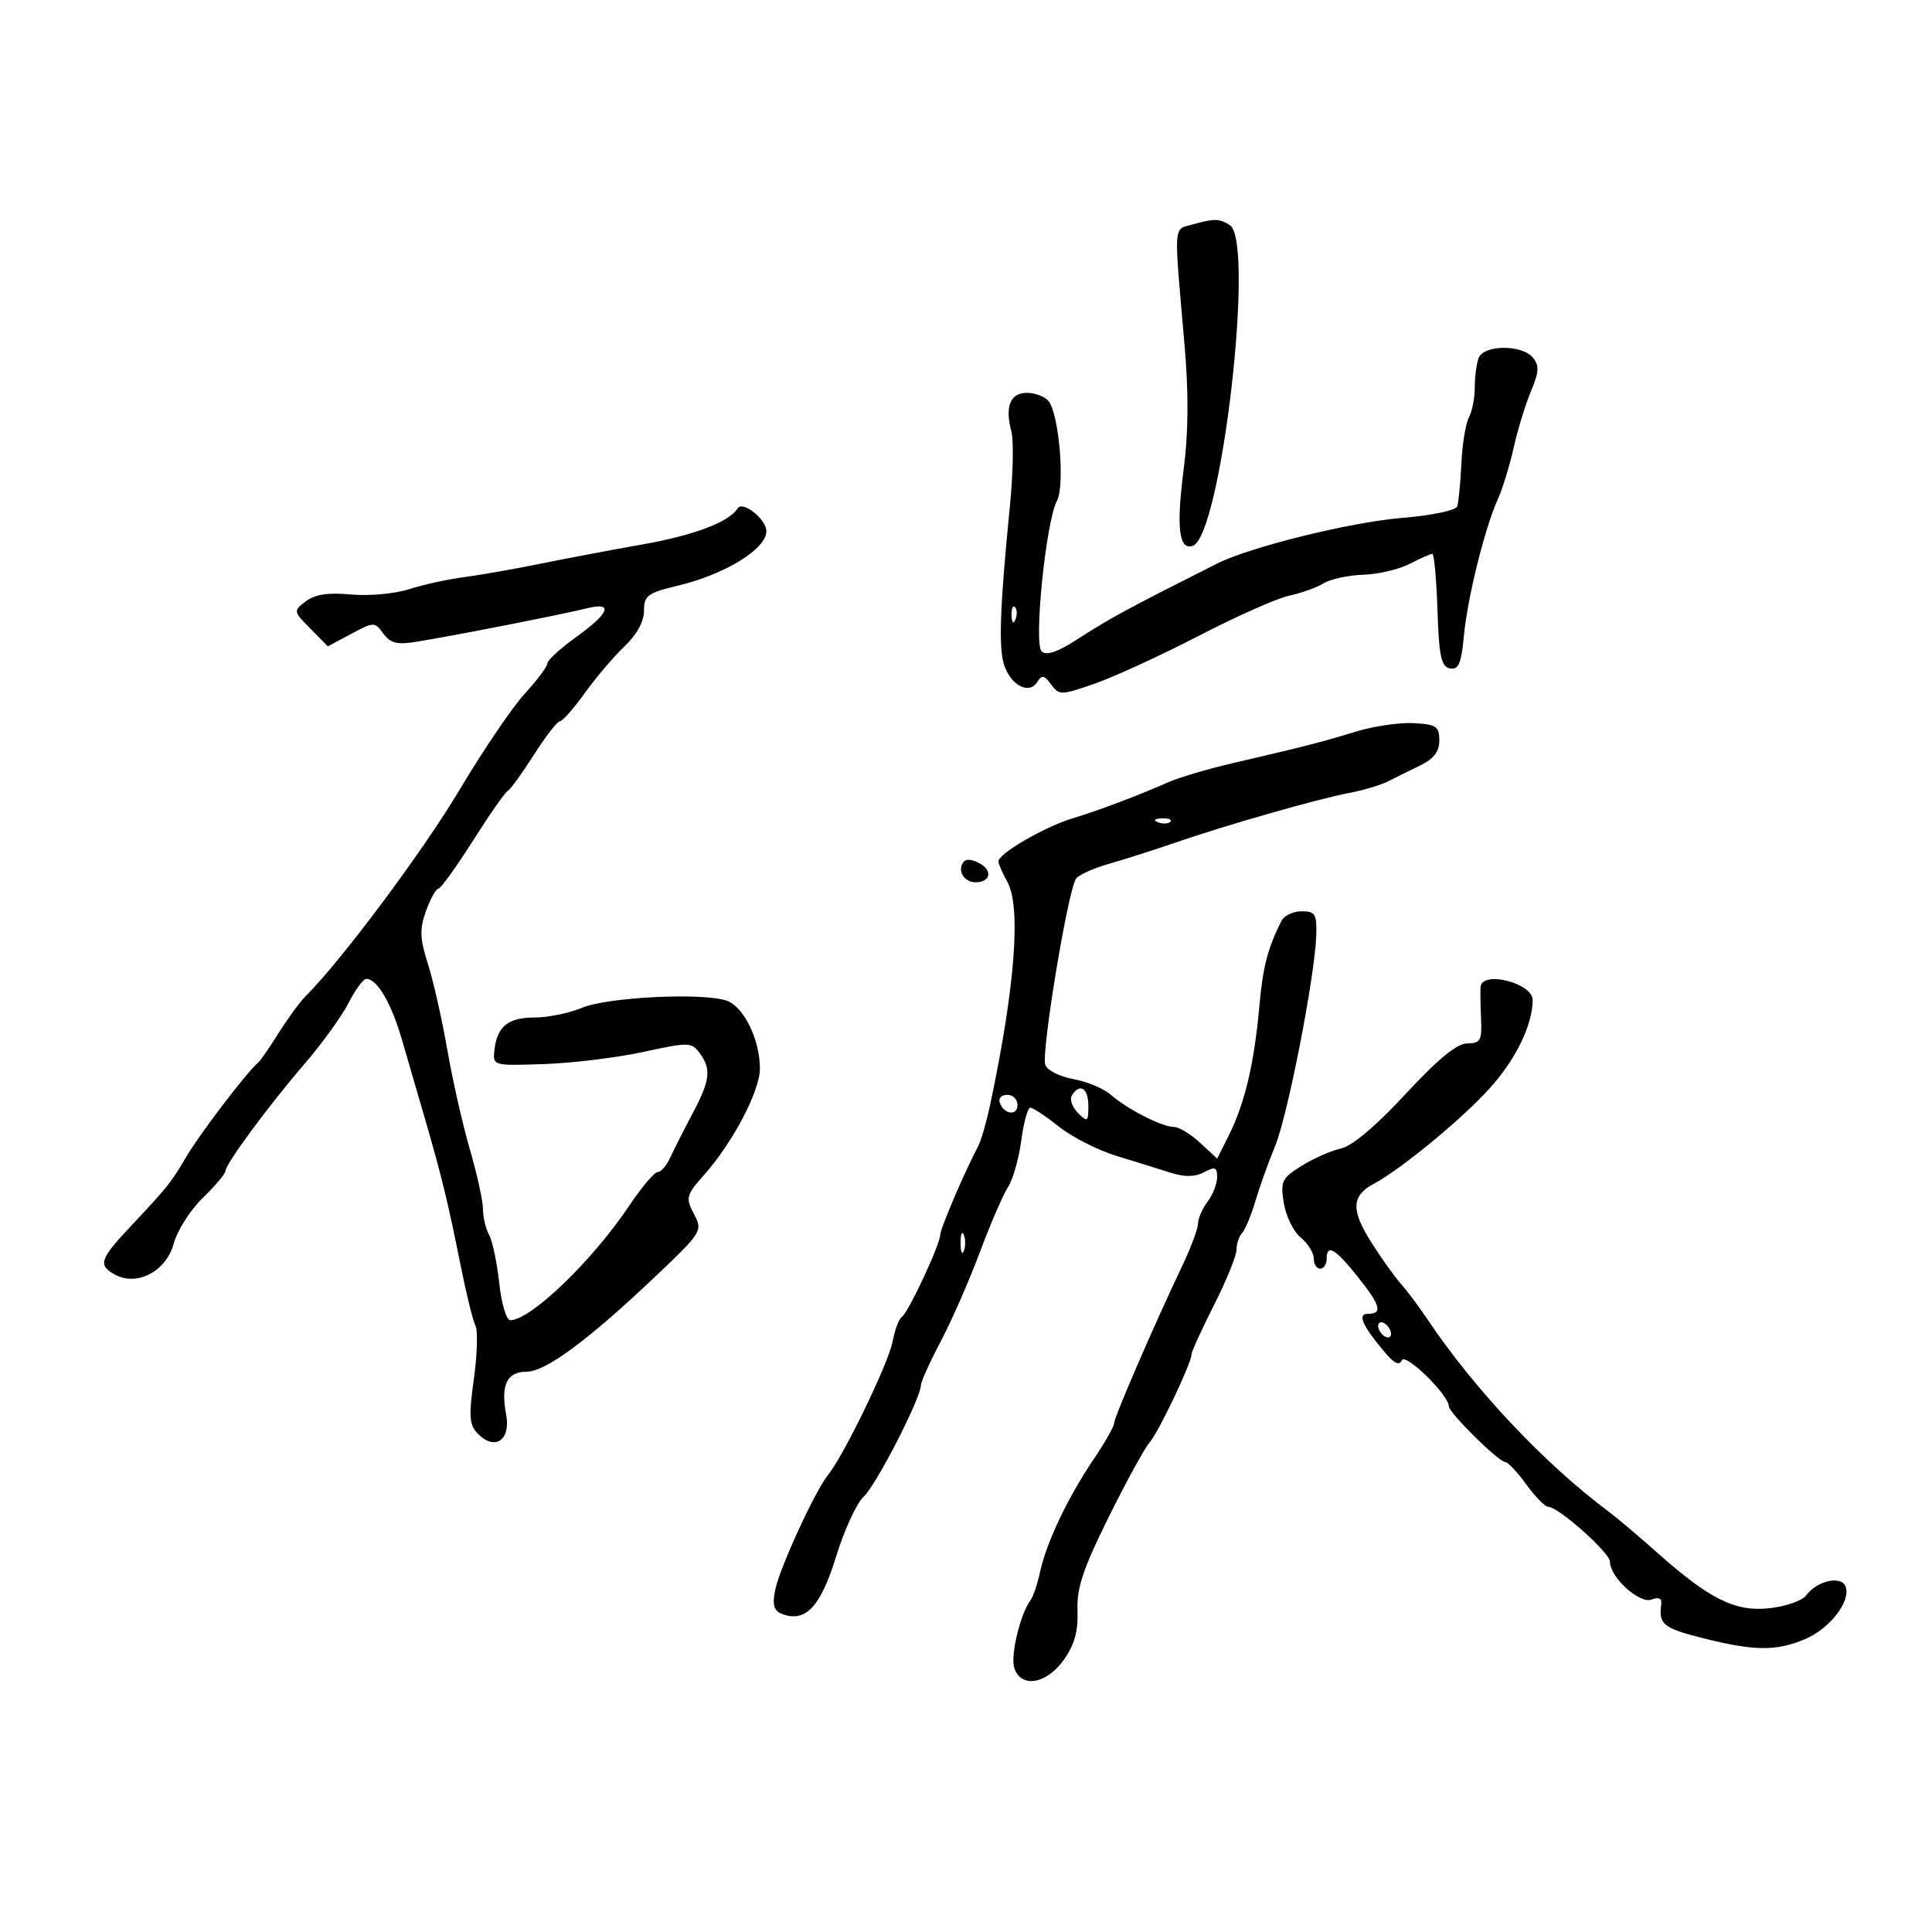<svg xmlns="http://www.w3.org/2000/svg" width="300" height="300" viewBox="0 0 300 300" version="1.1">
	<path d="M 185 34.904 C 182.197 35.695, 182.267 34.480, 183.929 53.500 C 184.593 61.105, 184.546 67.151, 183.776 73.090 C 182.638 81.873, 183.076 85.475, 185.196 84.768 C 189.616 83.295, 194.920 37.459, 190.961 34.955 C 189.312 33.911, 188.544 33.905, 185 34.904 M 229.607 55.582 C 229.273 56.452, 229 58.506, 229 60.148 C 229 61.789, 228.589 63.900, 228.086 64.839 C 227.584 65.778, 227.058 69.011, 226.918 72.023 C 226.778 75.035, 226.487 78.007, 226.272 78.626 C 226.053 79.258, 222.287 80.046, 217.691 80.423 C 209.751 81.073, 194.090 84.939, 189 87.505 C 174.741 94.695, 172.482 95.919, 167.135 99.361 C 164.134 101.292, 162.448 101.848, 161.738 101.138 C 160.489 99.889, 162.417 80.958, 164.117 77.781 C 165.395 75.394, 164.449 64.246, 162.801 62.260 C 162.226 61.567, 160.718 61, 159.451 61 C 156.868 61, 156.014 63.132, 157.048 67 C 157.415 68.375, 157.314 73.550, 156.824 78.500 C 155.227 94.602, 155.020 100.923, 156.004 103.510 C 157.163 106.558, 159.866 107.836, 161.061 105.901 C 161.770 104.754, 162.149 104.821, 163.219 106.284 C 164.459 107.980, 164.760 107.974, 170.008 106.148 C 173.029 105.097, 180.304 101.752, 186.176 98.714 C 192.047 95.677, 198.347 92.879, 200.176 92.498 C 202.004 92.116, 204.400 91.258, 205.500 90.591 C 206.600 89.923, 209.387 89.318, 211.693 89.244 C 213.999 89.171, 217.239 88.411, 218.893 87.555 C 220.547 86.700, 222.131 86, 222.411 86 C 222.692 86, 223.052 89.932, 223.211 94.739 C 223.449 101.930, 223.793 103.533, 225.154 103.794 C 226.479 104.047, 226.907 103.052, 227.304 98.805 C 227.860 92.859, 230.539 82.052, 232.587 77.500 C 233.329 75.850, 234.435 72.250, 235.046 69.500 C 235.657 66.750, 236.860 62.823, 237.720 60.773 C 238.989 57.748, 239.045 56.759, 238.019 55.523 C 236.324 53.480, 230.398 53.522, 229.607 55.582 M 114.536 78.942 C 113.224 81.065, 107.724 83.143, 99.687 84.553 C 95.184 85.344, 88.125 86.678, 84 87.518 C 79.875 88.359, 74.475 89.308, 72 89.628 C 69.525 89.947, 65.700 90.787, 63.500 91.494 C 61.300 92.201, 57.250 92.568, 54.500 92.310 C 50.971 91.979, 48.912 92.290, 47.500 93.365 C 45.523 94.871, 45.532 94.921, 48.205 97.626 L 50.909 100.364 54.525 98.432 C 58.066 96.540, 58.170 96.539, 59.531 98.387 C 60.640 99.893, 61.685 100.147, 64.710 99.647 C 71.372 98.544, 86.754 95.523, 91.250 94.433 C 95.305 93.451, 94.610 95.223, 89.500 98.893 C 87.025 100.670, 85 102.521, 85 103.006 C 85 103.492, 83.425 105.601, 81.500 107.694 C 79.575 109.787, 75.007 116.523, 71.349 122.662 C 65.672 132.188, 53.105 149.038, 47.485 154.657 C 46.571 155.571, 44.671 158.160, 43.262 160.410 C 41.854 162.659, 40.425 164.725, 40.087 165 C 38.452 166.331, 31.096 175.956, 29.005 179.500 C 26.500 183.746, 26.196 184.124, 19.985 190.751 C 15.483 195.554, 15.207 196.505, 17.901 197.947 C 21.320 199.777, 25.820 197.382, 26.967 193.122 C 27.514 191.091, 29.545 187.895, 31.481 186.019 C 33.416 184.143, 35 182.269, 35 181.854 C 35 180.763, 41.719 171.660, 47.347 165.127 C 50.013 162.032, 53.059 157.813, 54.117 155.750 C 55.175 153.688, 56.412 152, 56.865 152 C 58.574 152, 60.741 155.700, 62.430 161.500 C 63.391 164.800, 65.028 170.425, 66.068 174 C 68.557 182.559, 69.604 186.872, 71.527 196.500 C 72.406 200.900, 73.443 205.110, 73.831 205.856 C 74.219 206.602, 74.106 210.326, 73.580 214.132 C 72.766 220.019, 72.864 221.293, 74.234 222.663 C 76.893 225.322, 79.338 223.616, 78.589 219.624 C 77.731 215.048, 78.713 213, 81.766 213 C 84.726 213, 91.364 208.086, 101.831 198.147 C 109.027 191.313, 109.135 191.136, 107.752 188.496 C 106.431 185.975, 106.536 185.587, 109.421 182.329 C 113.845 177.334, 118 169.385, 118 165.918 C 118 161.440, 115.481 156.296, 112.841 155.384 C 109.119 154.098, 94.355 154.825, 90.369 156.490 C 88.382 157.321, 85.066 158, 83 158 C 78.879 158, 77.178 159.387, 76.768 163.080 C 76.502 165.480, 76.565 165.498, 84.500 165.226 C 88.900 165.075, 95.836 164.226, 99.913 163.339 C 106.977 161.803, 107.390 161.813, 108.663 163.554 C 110.490 166.052, 110.279 167.751, 107.493 173 C 106.180 175.475, 104.642 178.512, 104.077 179.750 C 103.512 180.988, 102.632 182, 102.122 182 C 101.612 182, 99.616 184.363, 97.687 187.250 C 91.998 195.764, 82.393 205, 79.228 205 C 78.632 205, 77.864 202.412, 77.523 199.250 C 77.181 196.088, 76.474 192.719, 75.951 191.764 C 75.428 190.809, 75 189.007, 75 187.760 C 75 186.514, 74.084 182.345, 72.966 178.497 C 71.847 174.649, 70.267 167.675, 69.456 163 C 68.645 158.325, 67.292 152.333, 66.449 149.686 C 65.182 145.704, 65.132 144.277, 66.159 141.436 C 66.843 139.546, 67.698 138, 68.059 138 C 68.421 138, 70.838 134.652, 73.430 130.560 C 76.022 126.467, 78.456 122.980, 78.839 122.810 C 79.223 122.639, 81.037 120.138, 82.872 117.250 C 84.707 114.362, 86.535 112, 86.935 112 C 87.334 112, 89.089 110.011, 90.834 107.581 C 92.580 105.151, 95.356 101.890, 97.004 100.334 C 98.869 98.574, 100 96.505, 100 94.853 C 100 92.478, 100.551 92.068, 105.250 90.945 C 112.594 89.191, 119 85.247, 119 82.481 C 119 80.618, 115.309 77.692, 114.536 78.942 M 157.079 95.583 C 157.127 96.748, 157.364 96.985, 157.683 96.188 C 157.972 95.466, 157.936 94.603, 157.604 94.271 C 157.272 93.939, 157.036 94.529, 157.079 95.583 M 210.500 113.613 C 205.213 115.237, 202.740 115.871, 191.500 118.484 C 187.650 119.379, 183.150 120.704, 181.500 121.430 C 176.545 123.608, 170.739 125.798, 166.500 127.089 C 162.135 128.418, 154.979 132.584, 155.035 133.763 C 155.055 134.168, 155.681 135.602, 156.427 136.949 C 158.579 140.834, 157.606 153.416, 153.756 171.500 C 153.170 174.250, 152.328 177.175, 151.884 178 C 149.904 181.683, 146 190.790, 146 191.726 C 146 193.213, 141.025 203.866, 140.049 204.470 C 139.597 204.749, 138.942 206.495, 138.594 208.350 C 137.973 211.663, 131.002 226.057, 128.595 229 C 126.595 231.444, 121.052 243.491, 120.379 246.856 C 119.903 249.235, 120.153 250.122, 121.442 250.616 C 125.069 252.008, 127.422 249.510, 129.820 241.720 C 131.096 237.575, 133.031 233.377, 134.119 232.392 C 136.024 230.668, 143 217.076, 143 215.088 C 143 214.555, 144.381 211.505, 146.069 208.310 C 147.756 205.114, 150.483 198.900, 152.128 194.500 C 153.772 190.100, 155.744 185.537, 156.510 184.360 C 157.276 183.183, 158.207 179.921, 158.580 177.110 C 158.953 174.300, 159.588 172, 159.991 172 C 160.395 172, 162.390 173.323, 164.425 174.940 C 166.460 176.558, 170.459 178.595, 173.312 179.468 C 176.166 180.341, 179.948 181.517, 181.717 182.081 C 183.966 182.797, 185.546 182.778, 186.967 182.018 C 188.669 181.107, 189 181.230, 189 182.774 C 189 183.788, 188.339 185.491, 187.532 186.559 C 186.724 187.626, 186.049 189.169, 186.032 189.986 C 186.014 190.803, 184.926 193.728, 183.613 196.486 C 179.220 205.713, 173 220.075, 173 220.993 C 173 221.492, 171.539 224.060, 169.753 226.700 C 165.796 232.549, 162.467 239.569, 161.494 244.113 C 161.095 245.976, 160.430 247.950, 160.015 248.500 C 158.435 250.595, 156.882 257.054, 157.495 258.984 C 158.509 262.178, 162.477 261.544, 165.173 257.757 C 166.849 255.403, 167.435 253.303, 167.311 250.096 C 167.176 246.594, 168.179 243.587, 172.150 235.589 C 174.905 230.040, 177.759 224.825, 178.491 224 C 179.880 222.434, 184.986 211.730, 185.019 210.314 C 185.029 209.866, 186.604 206.408, 188.519 202.630 C 190.433 198.851, 192 195.003, 192 194.080 C 192 193.156, 192.396 191.972, 192.879 191.450 C 193.363 190.927, 194.289 188.700, 194.937 186.500 C 195.586 184.300, 196.958 180.475, 197.987 178 C 199.955 173.264, 204.204 151.498, 204.391 145.196 C 204.487 141.935, 204.219 141.500, 202.109 141.500 C 200.794 141.500, 199.384 142.175, 198.975 143 C 196.796 147.399, 196.095 150.140, 195.525 156.500 C 194.752 165.127, 193.276 171.357, 190.855 176.205 L 189.005 179.910 186.357 177.455 C 184.900 176.105, 183.076 175, 182.304 175 C 180.465 175, 175.029 172.231, 172.500 170.007 C 171.400 169.039, 168.789 167.942, 166.697 167.568 C 164.606 167.195, 162.634 166.210, 162.315 165.379 C 161.627 163.586, 165.866 137.984, 167.110 136.415 C 167.584 135.818, 169.890 134.786, 172.236 134.122 C 174.581 133.458, 179.200 131.983, 182.500 130.843 C 190.413 128.110, 204.490 124.089, 209.500 123.131 C 211.700 122.710, 214.400 121.907, 215.500 121.345 C 216.600 120.784, 218.850 119.672, 220.500 118.874 C 222.628 117.845, 223.500 116.708, 223.500 114.962 C 223.500 112.792, 223.026 112.475, 219.500 112.288 C 217.300 112.172, 213.250 112.768, 210.500 113.613 M 179.813 127.683 C 180.534 127.972, 181.397 127.936, 181.729 127.604 C 182.061 127.272, 181.471 127.036, 180.417 127.079 C 179.252 127.127, 179.015 127.364, 179.813 127.683 M 149.502 133.997 C 148.675 135.335, 149.782 137, 151.500 137 C 153.812 137, 154.178 135.166, 152.089 134.047 C 150.783 133.349, 149.913 133.332, 149.502 133.997 M 229.903 153.250 C 229.850 153.938, 229.884 156.188, 229.980 158.250 C 230.132 161.553, 229.876 162.003, 227.826 162.021 C 226.219 162.036, 223.256 164.470, 218.239 169.898 C 213.724 174.783, 209.942 177.975, 208.239 178.338 C 206.733 178.660, 203.983 179.866, 202.129 181.020 C 199.041 182.941, 198.807 183.429, 199.348 186.809 C 199.673 188.839, 200.853 191.247, 201.970 192.160 C 203.086 193.073, 204 194.536, 204 195.410 C 204 196.285, 204.450 197, 205 197 C 205.550 197, 206 196.325, 206 195.500 C 206 193.105, 207.270 193.816, 210.750 198.160 C 214.356 202.660, 214.749 204, 212.465 204 C 210.718 204, 211.470 205.748, 215.045 210 C 216.477 211.702, 217.312 212.097, 217.661 211.238 C 218.175 209.974, 224.928 216.555, 224.977 218.367 C 225.005 219.408, 232.684 226.988, 233.751 227.028 C 234.163 227.043, 235.625 228.605, 237 230.500 C 238.375 232.395, 239.904 233.957, 240.397 233.972 C 242.034 234.023, 250 241.110, 250 242.515 C 250 244.922, 254.592 249.094, 256.454 248.379 C 257.578 247.948, 258.085 248.196, 257.957 249.114 C 257.523 252.219, 258.271 252.825, 264.456 254.378 C 272.418 256.379, 275.764 256.415, 280.232 254.548 C 284.119 252.924, 287.452 248.620, 286.581 246.350 C 285.907 244.595, 282.117 245.457, 280.443 247.747 C 279.857 248.548, 277.315 249.436, 274.793 249.720 C 269.460 250.321, 265.466 248.339, 257.222 241 C 254.442 238.525, 251.117 235.716, 249.833 234.758 C 239.823 227.284, 228.976 215.774, 221.641 204.844 C 220.292 202.833, 218.437 200.358, 217.519 199.344 C 216.602 198.330, 214.528 195.417, 212.911 192.870 C 209.781 187.941, 209.862 185.679, 213.236 183.874 C 217.559 181.560, 227.050 173.739, 231.386 168.916 C 235.391 164.461, 237.977 159.128, 237.994 155.285 C 238.007 152.642, 230.104 150.654, 229.903 153.250 M 166.441 170.096 C 166.068 170.699, 166.492 171.920, 167.382 172.810 C 168.873 174.301, 169 174.215, 169 171.714 C 169 168.953, 167.668 168.110, 166.441 170.096 M 155.229 171.188 C 155.847 173.042, 158 173.349, 158 171.583 C 158 170.713, 157.287 170, 156.417 170 C 155.546 170, 155.011 170.534, 155.229 171.188 M 149.158 193 C 149.158 194.375, 149.385 194.938, 149.662 194.250 C 149.940 193.563, 149.940 192.438, 149.662 191.750 C 149.385 191.063, 149.158 191.625, 149.158 193 M 214 205.882 C 214 206.432, 214.450 207.160, 215 207.500 C 215.550 207.840, 216 207.668, 216 207.118 C 216 206.568, 215.550 205.840, 215 205.500 C 214.450 205.160, 214 205.332, 214 205.882" stroke="none" fill="black" fill-rule="evenodd"/>
</svg>